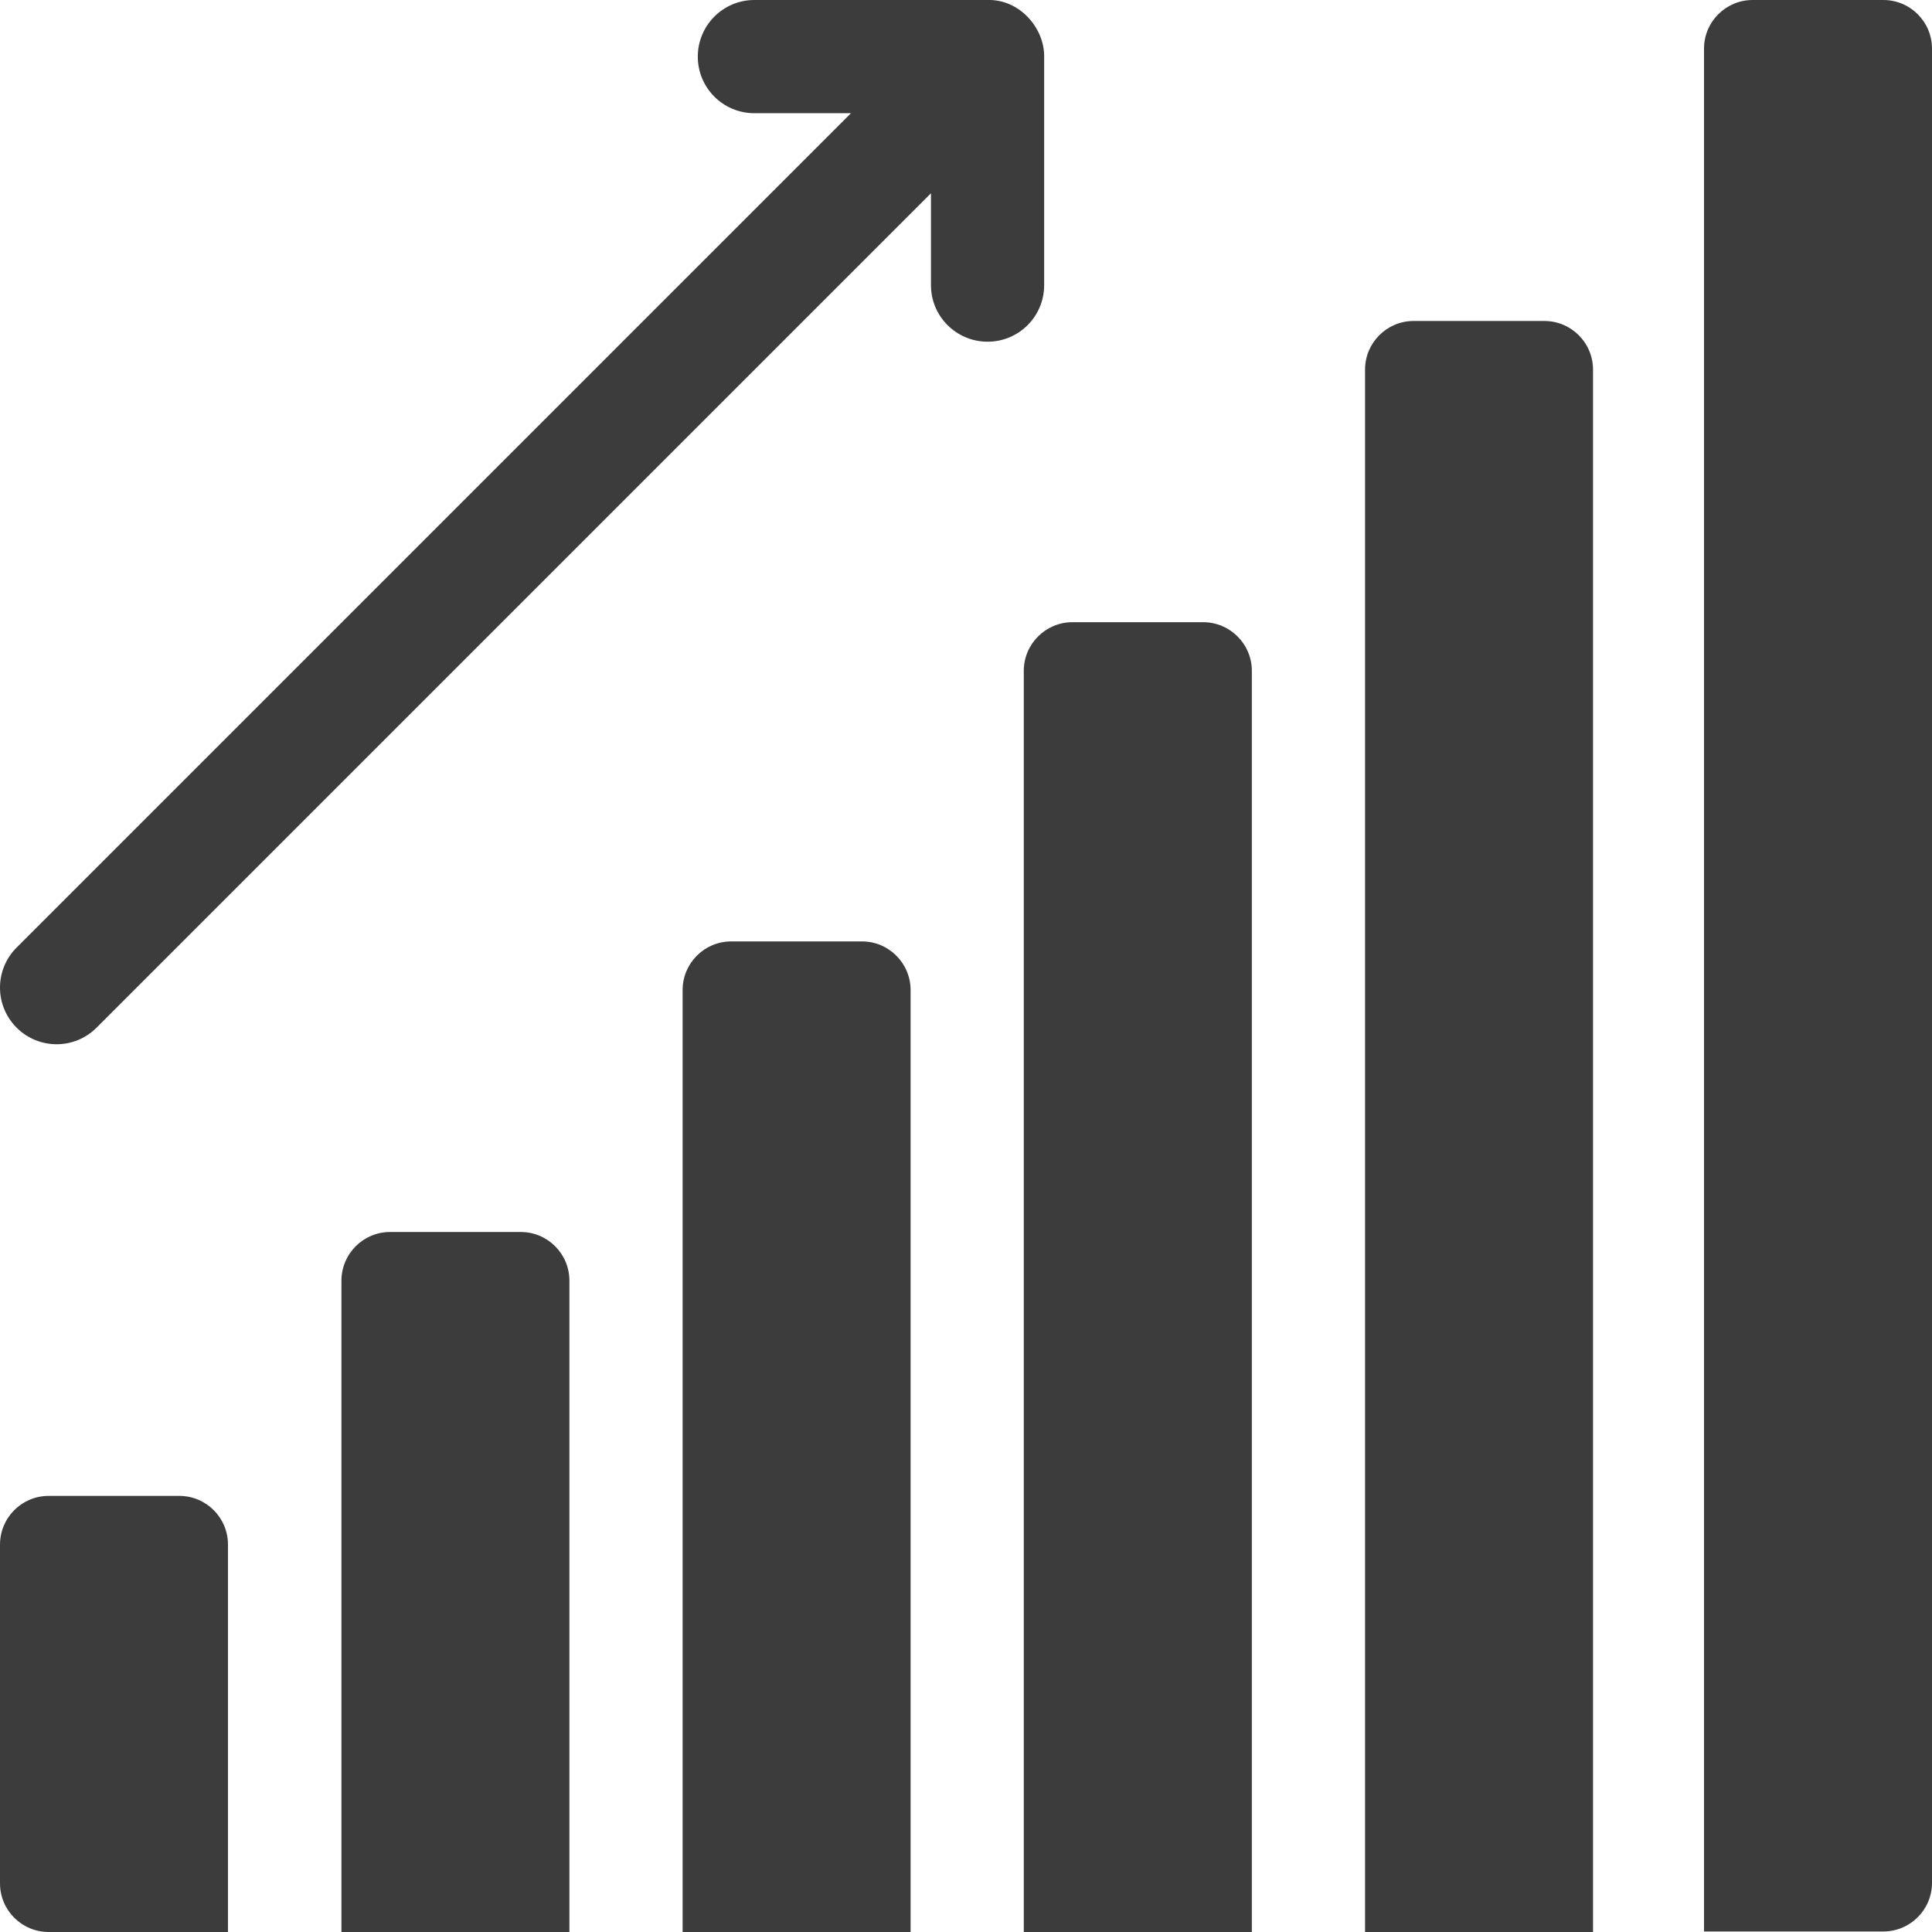 <svg width="22" height="22" viewBox="0 0 22 22" fill="none" xmlns="http://www.w3.org/2000/svg">
<path d="M5.93 14.029H4.442C4.136 14.029 3.888 14.277 3.888 14.584V22H6.484V14.584C6.484 14.277 6.236 14.029 5.93 14.029Z" fill="#3C3C3C"/>
<path d="M9.815 10.72H8.327C8.021 10.72 7.773 10.968 7.773 11.274V22H10.369V11.274C10.369 10.968 10.121 10.72 9.815 10.72Z" fill="#3C3C3C"/>
<path d="M2.042 17.034H0.554C0.248 17.034 2.14726e-05 17.282 2.14726e-05 17.589V21.446C2.14726e-05 21.752 0.248 22 0.554 22H2.596V17.589C2.596 17.282 2.348 17.034 2.042 17.034Z" fill="#3C3C3C"/>
<path d="M13.7 7.085H12.213C11.907 7.085 11.658 7.333 11.658 7.639V22H14.255V7.639C14.255 7.333 14.006 7.085 13.7 7.085Z" fill="#3C3C3C"/>
<path d="M17.585 3.655H16.098C15.792 3.655 15.544 3.903 15.544 4.209V22H18.14V4.209C18.14 3.903 17.892 3.655 17.585 3.655Z" fill="#3C3C3C"/>
<path d="M21.446 0H19.958C19.652 0 19.404 0.248 19.404 0.554V21.994H21.446C21.752 21.994 22 21.746 22 21.44V0.554C22 0.248 21.752 0 21.446 0Z" fill="#3C3C3C"/>
<path d="M11.89 3.247V0.645C11.89 0.643 11.89 0.641 11.89 0.64C11.891 0.317 11.609 -0.01 11.246 0H8.59C8.234 0 7.946 0.289 7.946 0.645C7.946 1.001 8.234 1.289 8.59 1.289H9.69L0.189 10.79C-0.063 11.042 -0.063 11.45 0.189 11.702C0.315 11.828 0.48 11.891 0.645 11.891C0.809 11.891 0.974 11.828 1.1 11.702L10.601 2.201V3.247C10.601 3.603 10.89 3.891 11.246 3.891C11.602 3.891 11.89 3.603 11.89 3.247Z" fill="#3C3C3C"/>
</svg>
